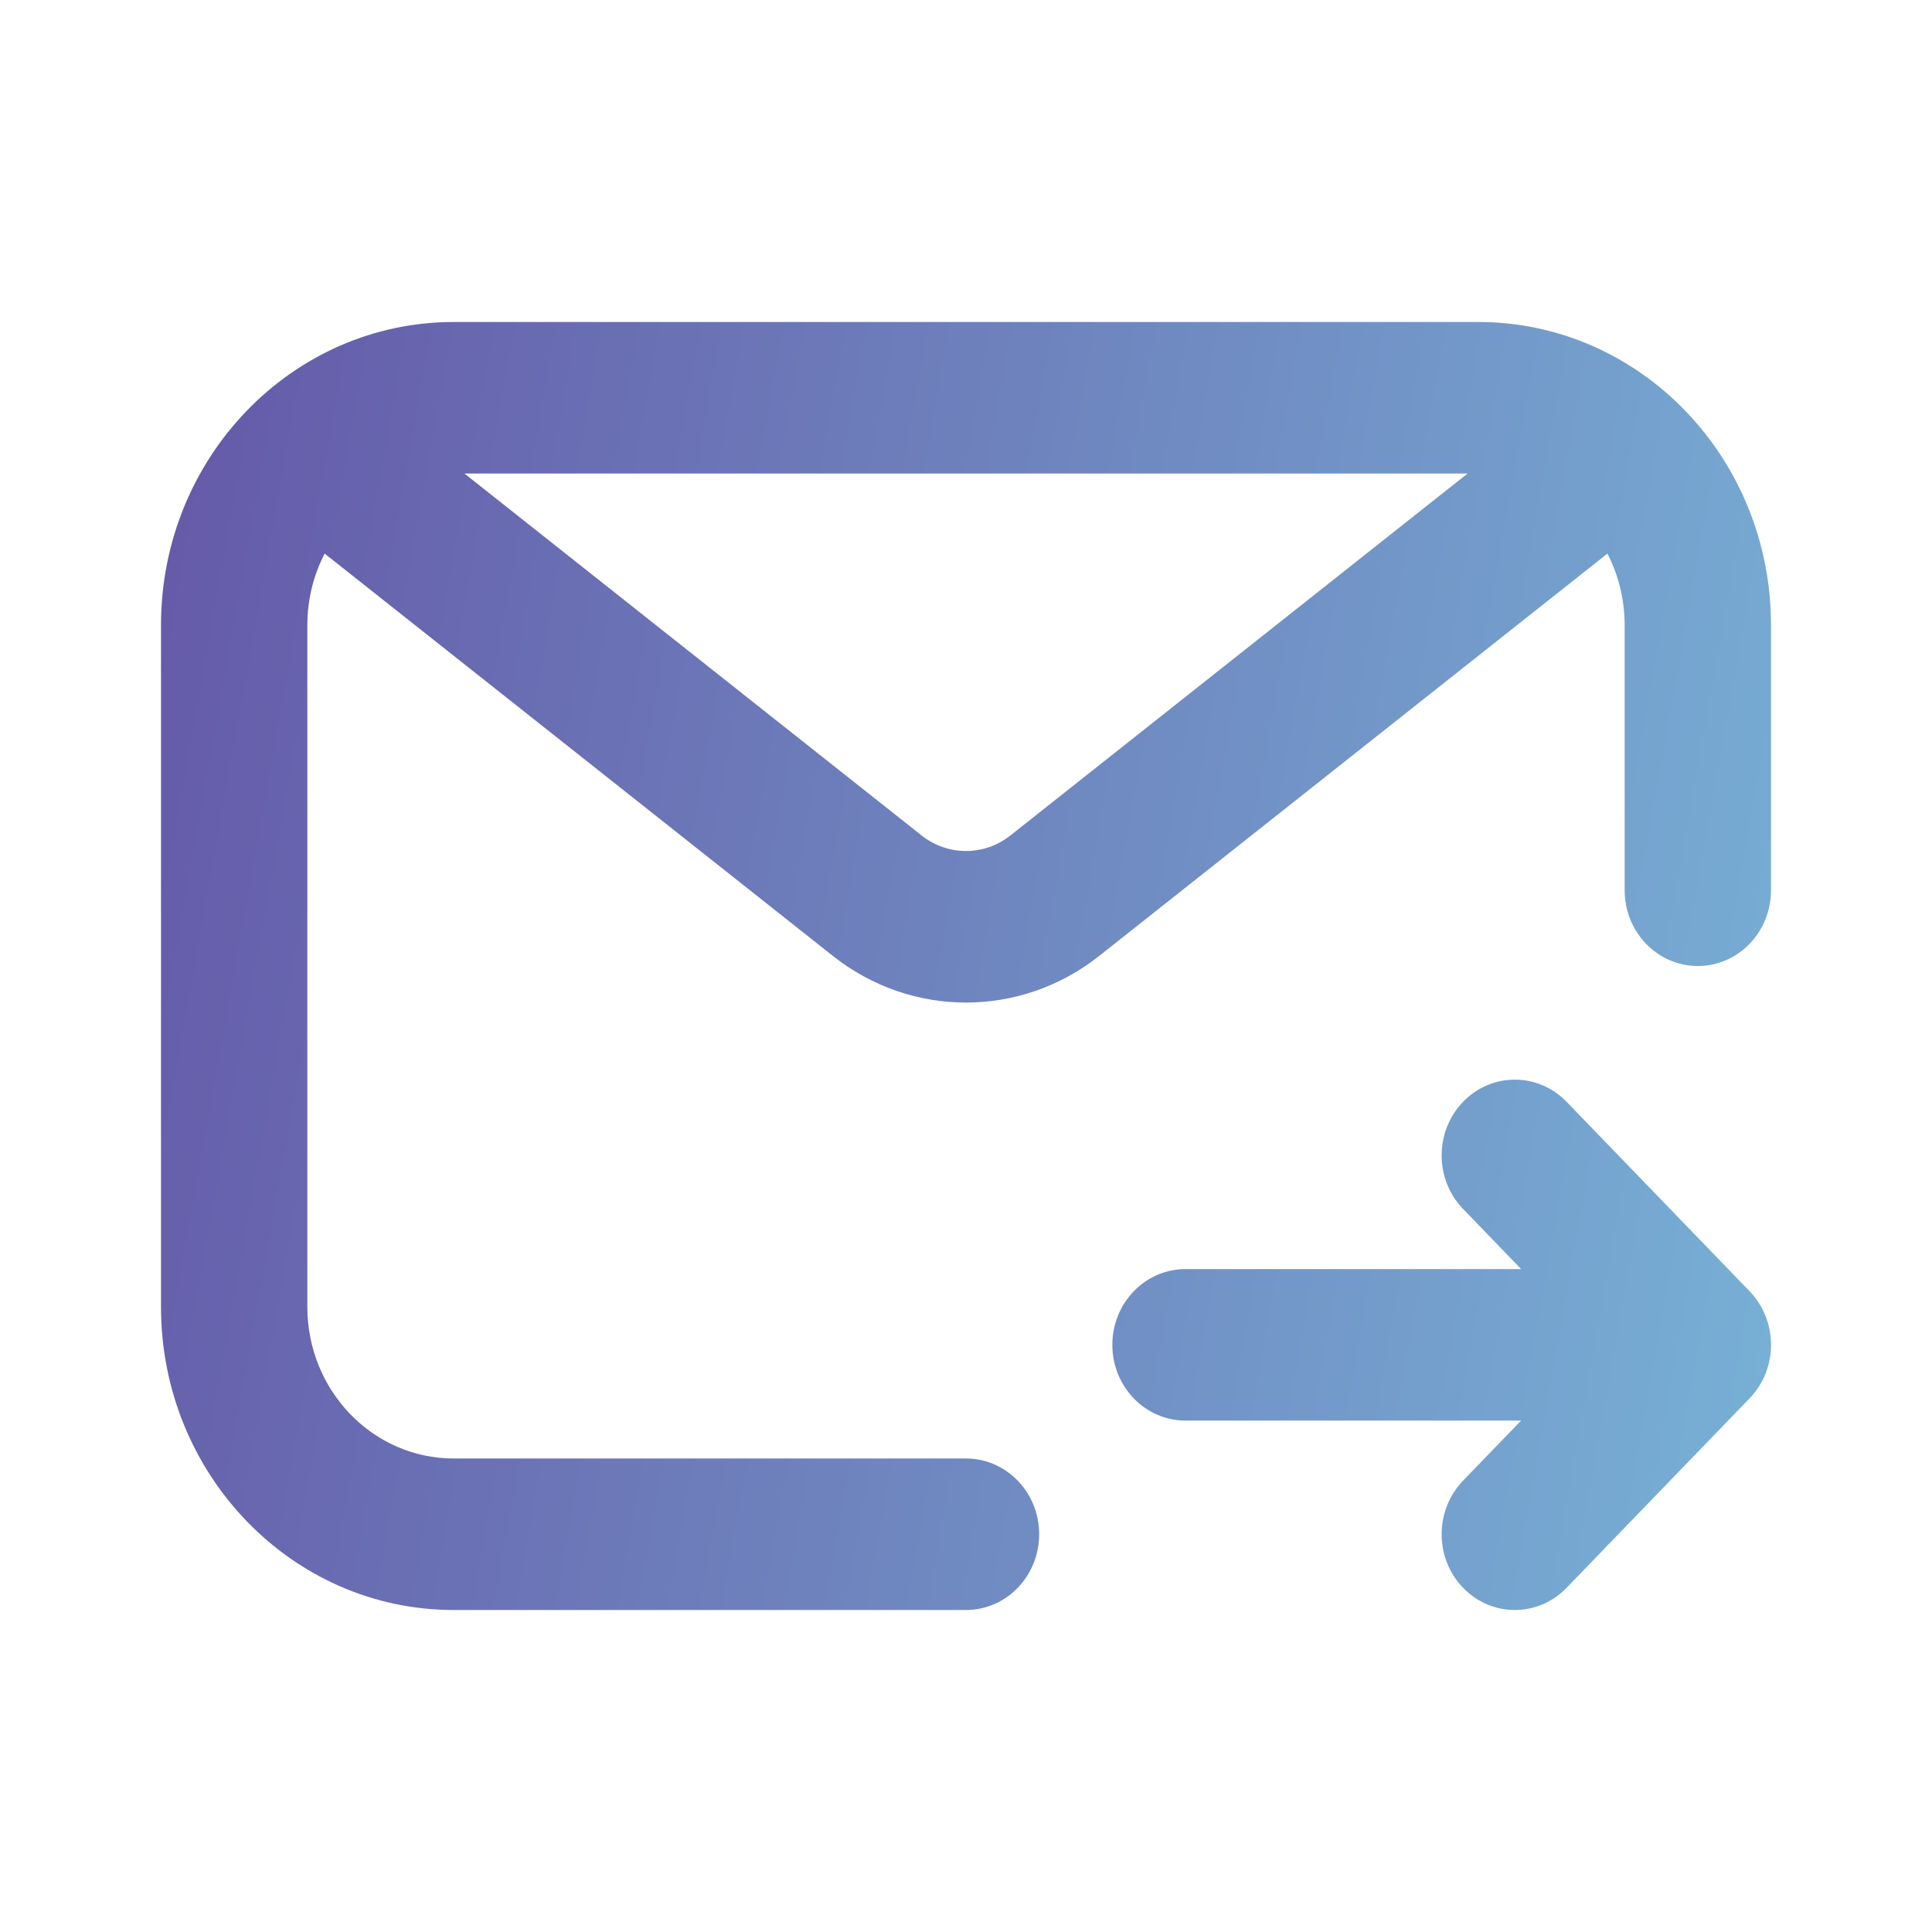 <svg width="24" height="24" viewBox="0 0 24 24" fill="none" xmlns="http://www.w3.org/2000/svg">
<path fill-rule="evenodd" clip-rule="evenodd" d="M4.033 6.877C3.896 7.142 3.818 7.444 3.818 7.765V16.235C3.818 17.275 4.632 18.118 5.636 18.118H12C12.502 18.118 12.909 18.539 12.909 19.059C12.909 19.579 12.502 20 12 20H5.636C3.628 20 2 18.314 2 16.235V7.765C2 5.686 3.628 4 5.636 4H18.364C20.372 4 22 5.686 22 7.765V11.059C22 11.579 21.593 12 21.091 12C20.589 12 20.182 11.579 20.182 11.059V7.765C20.182 7.444 20.104 7.142 19.968 6.877L13.657 11.873C12.679 12.648 11.321 12.648 10.344 11.873L4.033 6.877ZM18.231 5.882H5.769L11.448 10.378C11.774 10.636 12.226 10.636 12.552 10.378L18.231 5.882ZM19.461 13.687C19.106 13.32 18.53 13.32 18.175 13.687C17.82 14.055 17.82 14.651 18.175 15.018L18.896 15.765H14.727C14.225 15.765 13.818 16.186 13.818 16.706C13.818 17.226 14.225 17.647 14.727 17.647H18.896L18.175 18.393C17.82 18.761 17.82 19.357 18.175 19.724C18.53 20.092 19.106 20.092 19.461 19.724L21.734 17.371C22.089 17.004 22.089 16.408 21.734 16.04L19.461 13.687Z" fill="url(#paint0_linear_8700_16161)"/>
<defs>
<linearGradient id="paint0_linear_8700_16161" x1="-1.145" y1="8.154" x2="24.753" y2="12.771" gradientUnits="userSpaceOnUse">
<stop stop-color="#634FA3"/>
<stop offset="1" stop-color="#79B7D9"/>
</linearGradient>
</defs>
</svg>
